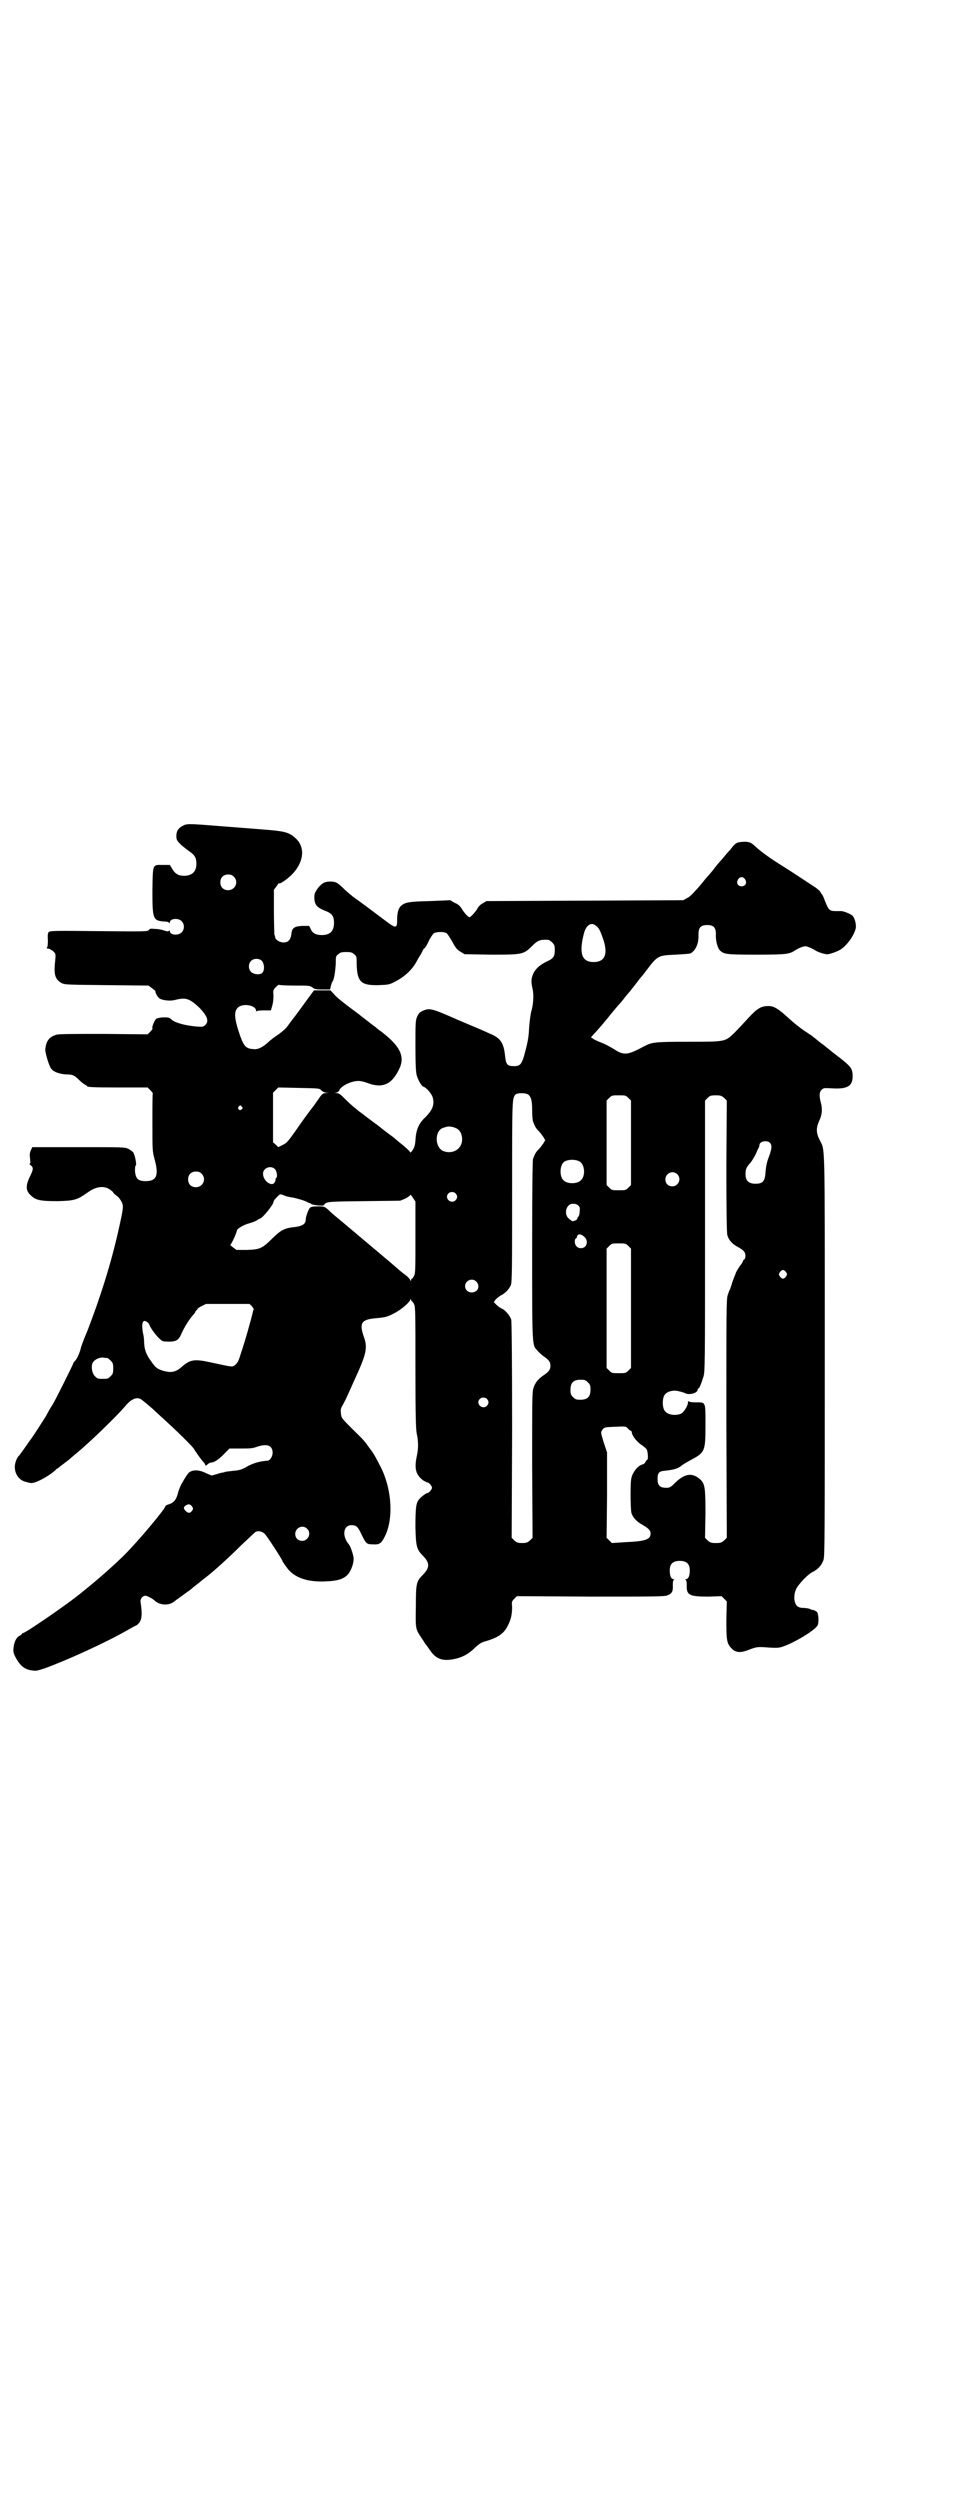 <?xml version="1.0" standalone="no"?>
<!DOCTYPE svg PUBLIC "-//W3C//DTD SVG 20010904//EN"
 "http://www.w3.org/TR/2001/REC-SVG-20010904/DTD/svg10.dtd">
<svg version="1.0" xmlns="http://www.w3.org/2000/svg"
 width="1108pt" height="2870pt" viewBox="0 0 1108 2870"
 preserveAspectRatio="xMidYMid meet">
<g transform="translate(0,2870) scale(0.5,-0.5)"
fill="#000000" stroke="none">
<path d="M420 3844 c-10 -5 -15 -12 -15 -23 0 -9 1 -11 10 -20 5 -5 15 -12 20
-16 12 -8 16 -15 16 -28 0 -18 -9 -27 -27 -28 -14 0 -21 4 -28 15 l-6 10 -16
0 c-24 0 -23 4 -24 -58 0 -67 1 -70 28 -72 5 0 10 -1 10 -3 1 -1 2 -1 2 1 0 9
19 11 27 3 7 -7 7 -19 0 -26 -8 -8 -27 -6 -27 3 0 2 -1 2 -2 1 -1 -2 -3 -2
-10 0 -5 2 -14 4 -21 4 -11 1 -13 1 -15 -2 -2 -4 -6 -4 -115 -3 -98 1 -112 1
-115 -2 -2 -2 -3 -7 -2 -19 0 -11 -1 -16 -2 -17 -2 -1 -1 -2 2 -2 3 0 8 -3 12
-6 6 -6 6 -6 5 -19 -4 -35 -1 -45 14 -54 8 -4 10 -4 104 -5 l96 -1 8 -6 c4 -3
8 -6 8 -7 -1 -3 5 -14 10 -17 7 -4 24 -6 35 -3 24 6 32 4 54 -16 20 -20 25
-33 15 -42 -5 -4 -6 -4 -20 -3 -24 2 -47 8 -56 15 -6 6 -8 6 -20 6 -6 0 -14
-2 -16 -3 -4 -3 -11 -20 -9 -22 1 -1 -1 -4 -5 -8 l-6 -6 -101 1 c-72 0 -103 0
-109 -2 -16 -5 -23 -14 -25 -33 -1 -6 8 -37 13 -44 5 -8 19 -13 35 -14 15 0
19 -2 31 -14 5 -5 11 -9 13 -10 2 -1 4 -2 4 -3 0 -2 11 -3 75 -3 l64 0 6 -6
c3 -3 6 -7 6 -7 -1 -1 -1 -31 -1 -67 0 -66 0 -66 5 -85 10 -36 5 -50 -20 -50
-18 0 -23 5 -25 22 0 7 0 13 2 14 2 3 -2 23 -6 30 -2 2 -7 6 -11 8 -8 4 -12 4
-115 4 l-106 0 -3 -7 c-3 -6 -3 -10 -2 -19 1 -9 1 -12 -1 -12 -1 0 0 -2 3 -4
6 -5 6 -9 -3 -27 -9 -19 -9 -31 2 -41 12 -12 22 -14 63 -14 38 1 44 3 67 19
20 15 38 17 52 8 4 -3 8 -6 8 -7 0 -1 3 -4 7 -7 5 -3 9 -9 12 -14 5 -11 5 -12
-7 -66 -17 -76 -41 -152 -71 -230 -9 -21 -16 -40 -16 -43 -2 -8 -9 -24 -13
-27 -2 -2 -4 -5 -4 -6 0 -2 -43 -88 -46 -92 -1 -2 -6 -9 -13 -22 -1 -2 -3 -6
-5 -9 -2 -3 -9 -14 -16 -25 -7 -11 -13 -20 -14 -21 0 -1 -3 -4 -5 -7 -18 -26
-24 -34 -25 -35 -5 -4 -10 -17 -10 -26 0 -18 11 -32 27 -35 3 -1 7 -2 9 -2 8
-3 42 15 58 30 1 2 3 3 4 3 0 0 3 2 6 5 3 2 8 6 12 9 4 3 8 6 9 7 1 1 7 6 14
12 30 24 97 89 116 112 13 15 25 20 35 14 3 -2 24 -19 32 -27 36 -33 48 -44
66 -62 12 -12 23 -23 24 -26 3 -5 16 -24 23 -31 1 -2 3 -5 3 -6 0 -1 2 0 5 3
2 2 6 4 9 4 6 0 18 8 31 22 l10 10 25 0 c20 0 28 0 38 4 24 8 36 3 36 -14 0
-8 -6 -18 -12 -18 -19 -1 -37 -7 -51 -16 -8 -4 -13 -6 -26 -7 -9 -1 -16 -2
-17 -2 -1 0 -4 -1 -7 -2 -3 0 -10 -2 -16 -4 l-11 -3 -12 5 c-19 10 -37 9 -44
-3 -2 -3 -7 -10 -10 -16 -4 -6 -9 -17 -11 -25 -4 -16 -9 -23 -21 -27 -4 -1 -8
-3 -8 -4 0 -6 -63 -81 -93 -111 -23 -23 -59 -55 -95 -84 -23 -19 -54 -41 -86
-63 -41 -28 -52 -34 -54 -34 -1 0 -2 -1 -2 -2 0 -1 -2 -2 -5 -4 -7 -3 -13 -14
-14 -29 -1 -7 0 -11 5 -21 10 -18 19 -26 34 -29 13 -2 13 -2 32 4 52 19 138
58 189 87 12 7 22 12 22 12 1 0 3 2 5 4 8 8 9 22 5 48 -2 8 4 16 11 16 4 0 19
-8 22 -12 1 -1 4 -3 8 -5 12 -5 26 -4 35 3 5 4 29 21 33 24 3 2 7 5 8 6 2 2 7
6 11 9 4 3 9 7 10 8 1 1 6 5 10 8 19 14 58 50 84 76 16 15 30 28 31 29 6 4 16
2 22 -4 6 -6 40 -59 40 -61 0 -2 12 -19 17 -24 18 -18 46 -26 84 -24 26 1 39
5 49 15 7 7 14 24 14 36 1 6 -7 30 -11 34 -16 19 -13 44 6 44 11 0 15 -3 24
-23 10 -20 11 -21 26 -21 13 -1 18 2 24 13 24 41 20 115 -9 169 -10 19 -14 27
-22 37 -12 17 -14 20 -40 45 -25 25 -26 26 -27 36 -1 8 -1 11 3 18 3 5 9 17
13 26 4 9 10 22 13 29 30 65 33 78 23 105 -10 30 -5 38 26 41 23 2 28 3 43 11
15 7 35 24 38 31 1 3 2 3 2 1 0 -2 1 -4 2 -4 1 0 3 -3 5 -7 3 -6 3 -22 3 -145
0 -113 1 -141 3 -152 4 -17 4 -35 0 -52 -6 -29 -2 -43 16 -56 4 -2 8 -4 9 -4
3 0 10 -8 10 -12 0 -4 -7 -12 -10 -12 -3 0 -14 -8 -19 -14 -8 -8 -9 -22 -9
-65 1 -45 3 -51 18 -66 15 -16 15 -26 0 -42 -16 -16 -17 -20 -17 -72 -1 -51
-1 -53 11 -71 4 -6 8 -12 9 -14 1 -2 2 -3 3 -4 1 -1 5 -7 10 -14 14 -20 29
-25 57 -19 18 4 32 12 45 25 11 10 15 13 27 16 29 9 41 18 50 37 7 14 9 26 9
41 -1 12 -1 13 5 19 l6 6 169 -1 c150 0 170 0 177 3 10 4 13 9 12 24 0 8 1 11
3 12 2 0 1 1 -1 1 -6 0 -9 8 -9 20 0 15 7 22 23 22 16 0 23 -7 23 -22 0 -12
-3 -20 -9 -20 -2 0 -3 -1 -1 -1 2 -1 3 -4 3 -12 -1 -24 6 -27 50 -27 l30 1 6
-6 6 -6 -1 -43 c0 -46 1 -53 11 -64 10 -11 21 -12 41 -4 18 7 21 7 46 5 17 -1
22 -1 31 2 25 8 72 36 80 48 4 6 3 27 -1 32 -2 1 -5 3 -7 4 -2 0 -7 1 -10 3
-3 1 -9 2 -14 2 -14 0 -19 6 -21 21 0 10 1 14 4 22 6 12 26 33 37 39 13 6 22
16 26 28 3 9 3 47 3 471 0 507 1 467 -12 494 -8 16 -8 27 -1 43 7 14 8 28 4
42 -4 16 -4 24 2 30 4 4 6 4 24 3 35 -2 47 5 47 28 0 17 -4 22 -28 41 -12 9
-14 11 -17 13 -1 1 -6 5 -11 9 -11 9 -14 11 -17 13 -1 1 -6 5 -11 9 -5 4 -9 7
-10 8 -1 1 -5 3 -9 6 -13 8 -31 22 -46 36 -22 20 -32 26 -44 26 -17 0 -26 -5
-47 -28 -10 -11 -25 -27 -32 -34 -21 -20 -20 -20 -105 -20 -76 0 -84 -1 -101
-10 -39 -21 -47 -22 -70 -7 -8 5 -21 12 -29 15 -8 3 -17 7 -19 9 l-5 3 6 7 c8
8 27 30 41 48 7 8 14 17 17 20 3 3 8 9 11 13 3 4 6 8 8 10 2 2 4 5 6 7 2 2 5
7 8 10 3 4 7 9 10 13 3 4 6 8 7 9 1 1 7 8 12 15 28 37 28 36 69 38 17 1 32 2
34 3 12 7 19 23 18 44 0 15 5 21 20 21 15 0 20 -6 20 -21 -1 -15 4 -33 10 -38
9 -8 14 -9 82 -9 69 0 77 1 90 10 3 2 9 5 14 7 9 3 10 3 18 0 5 -2 11 -5 14
-7 4 -3 17 -8 26 -9 5 -1 22 5 31 10 15 9 32 32 36 49 2 8 -2 24 -7 29 -3 4
-21 11 -26 11 0 0 -6 0 -12 0 -15 0 -17 2 -25 22 -3 8 -6 15 -7 16 -1 1 -3 3
-4 6 -2 3 -9 9 -14 12 -6 4 -20 13 -32 21 -12 8 -32 21 -45 29 -27 17 -46 31
-58 42 -10 10 -16 12 -30 11 -13 -1 -16 -2 -28 -18 -6 -6 -14 -16 -19 -22 -5
-5 -13 -15 -17 -20 -4 -6 -14 -17 -21 -25 -7 -9 -17 -21 -23 -27 -6 -7 -14
-15 -19 -17 l-9 -5 -226 -1 -226 -1 -8 -5 c-5 -2 -11 -8 -13 -13 -6 -9 -15
-19 -18 -19 -3 0 -12 10 -18 20 -4 6 -8 10 -16 13 l-10 6 -47 -2 c-49 -1 -57
-3 -66 -11 -6 -5 -9 -16 -9 -31 0 -22 -2 -22 -31 0 -15 11 -33 25 -55 41 -18
13 -16 11 -34 27 -8 8 -16 15 -19 16 -6 4 -25 4 -31 -1 -9 -5 -20 -21 -20 -28
-1 -20 4 -27 24 -35 16 -6 21 -12 21 -28 0 -19 -9 -28 -28 -28 -13 0 -21 4
-25 13 l-4 8 -16 0 c-19 -1 -24 -5 -25 -20 -2 -12 -7 -18 -18 -18 -8 0 -19 6
-19 12 0 0 -1 4 -2 7 0 3 -1 28 -1 54 l0 48 6 8 c3 4 5 8 6 7 2 -3 24 13 34
25 24 28 25 60 3 79 -13 12 -24 15 -57 18 -35 3 -38 3 -114 9 -74 6 -78 6 -87
1z m117 -117 c12 -12 3 -31 -13 -31 -11 0 -18 7 -18 18 0 11 7 18 18 18 6 0 9
-1 13 -5z m1174 -6 c5 -8 1 -16 -8 -16 -9 0 -13 8 -8 16 2 3 5 5 8 5 3 0 6 -2
8 -5z m-342 -107 c7 -5 10 -13 16 -30 12 -35 4 -53 -22 -53 -27 0 -34 20 -22
66 5 19 17 27 28 17z m-343 -17 c2 -2 8 -11 13 -20 7 -13 10 -17 18 -22 l10
-6 60 -1 c72 0 75 0 95 20 13 13 18 15 37 14 2 0 6 -3 9 -6 5 -5 6 -7 6 -17 0
-15 -3 -20 -19 -27 -16 -8 -26 -17 -31 -29 -4 -10 -5 -16 -1 -34 3 -12 2 -36
-3 -51 -2 -9 -4 -24 -5 -38 -1 -23 -3 -33 -12 -66 -6 -19 -10 -22 -23 -22 -15
0 -18 4 -20 22 -3 32 -11 43 -36 53 -8 4 -41 18 -72 31 -61 27 -66 28 -81 21
-7 -3 -9 -5 -13 -13 -4 -10 -4 -14 -4 -69 0 -40 1 -60 3 -66 3 -11 11 -25 15
-26 7 -2 20 -17 22 -26 4 -16 -1 -29 -20 -47 -13 -13 -19 -28 -20 -51 -1 -10
-2 -15 -6 -21 -3 -5 -5 -7 -6 -6 -1 3 -11 12 -26 24 -6 5 -12 10 -13 11 -4 3
-6 4 -24 18 -9 7 -16 13 -17 13 -1 1 -19 14 -33 25 -3 2 -7 5 -9 7 -2 2 -8 6
-12 10 -5 4 -13 12 -19 18 -7 7 -11 10 -16 10 -6 1 -6 1 -1 1 3 1 6 3 7 5 3
10 27 22 44 22 5 0 14 -2 19 -4 35 -14 57 -5 74 30 15 29 4 53 -40 87 -6 4
-12 9 -14 11 -2 1 -21 16 -43 33 -22 16 -45 34 -50 40 l-10 11 -19 0 -19 0
-14 -19 c-8 -11 -21 -29 -30 -41 -9 -11 -17 -23 -19 -25 -1 -2 -9 -9 -17 -15
-9 -6 -20 -14 -25 -19 -12 -11 -23 -17 -33 -16 -17 1 -22 5 -31 29 -14 40 -16
58 -5 67 11 10 41 5 41 -8 0 -2 1 -3 1 -1 1 1 6 2 17 2 l16 0 3 10 c2 7 3 15
3 24 -1 12 -1 13 6 20 3 3 6 5 6 5 0 -1 16 -2 36 -2 33 0 35 0 41 -4 5 -4 8
-5 23 -5 l18 0 2 9 c1 4 3 9 4 10 3 4 6 22 7 40 0 16 0 18 6 22 4 4 7 5 18 5
11 0 14 -1 18 -5 6 -4 6 -6 6 -22 1 -42 10 -50 51 -49 23 1 24 1 39 9 21 11
38 27 48 46 4 8 9 15 10 17 1 2 3 5 4 8 1 2 2 4 3 4 1 0 6 7 10 16 4 9 10 17
12 19 7 4 24 4 30 0z m-425 -63 c6 -6 7 -21 2 -27 -4 -6 -20 -5 -26 1 -7 6 -7
19 -1 25 6 7 19 7 25 1z m136 -297 c3 -3 7 -5 11 -6 l7 0 -7 -1 c-6 0 -8 -2
-12 -7 -3 -4 -9 -13 -14 -20 -17 -22 -27 -36 -45 -62 -15 -21 -19 -26 -28 -30
l-10 -5 -6 6 -6 5 0 57 0 57 6 6 6 6 47 -1 c46 -1 48 -1 51 -5z m477 -11 c6
-6 8 -14 8 -35 0 -11 1 -23 2 -26 5 -13 7 -16 13 -22 4 -4 8 -10 11 -14 l4 -7
-4 -7 c-3 -4 -7 -10 -11 -14 -6 -6 -8 -9 -13 -22 -1 -4 -2 -63 -2 -210 0 -225
0 -217 12 -230 3 -4 9 -9 14 -13 12 -8 16 -13 16 -22 0 -9 -4 -14 -16 -22 -13
-9 -19 -17 -23 -29 -3 -9 -3 -28 -3 -177 l1 -167 -6 -6 c-6 -5 -8 -6 -18 -6
-10 0 -12 1 -18 6 l-6 6 1 247 c0 163 -1 249 -2 254 -3 9 -13 21 -21 25 -3 1
-9 5 -13 9 l-6 6 4 6 c3 3 9 8 13 10 10 5 18 14 22 23 3 6 3 45 3 216 0 215 0
213 8 222 4 4 25 4 30 -1z m229 -7 l6 -6 0 -97 0 -97 -6 -6 c-6 -6 -7 -6 -22
-6 -15 0 -16 0 -22 6 l-6 6 0 97 0 97 6 6 c6 6 7 6 22 6 15 0 16 0 22 -6z
m220 0 l6 -6 -1 -150 c0 -107 1 -152 2 -158 3 -12 11 -21 24 -28 6 -3 13 -8
14 -10 5 -5 5 -16 1 -19 -2 -1 -3 -3 -3 -4 0 -1 -3 -6 -7 -11 -3 -4 -7 -11 -9
-15 -1 -4 -4 -10 -5 -13 -1 -3 -4 -10 -5 -15 -2 -5 -3 -10 -4 -11 -1 -1 -3 -7
-5 -13 -3 -10 -3 -34 -3 -284 l1 -273 -6 -6 c-6 -5 -8 -6 -19 -6 -11 0 -13 1
-19 6 l-6 6 1 54 c0 60 -1 70 -12 80 -19 17 -37 14 -62 -12 -4 -4 -9 -7 -12
-7 -18 -1 -24 4 -24 20 0 14 3 18 17 19 18 2 27 4 36 10 4 4 15 10 24 15 32
17 33 20 33 80 0 54 1 52 -21 52 -11 0 -17 1 -18 3 0 1 -1 0 -1 -2 0 -9 -10
-24 -16 -27 -15 -6 -34 -2 -39 9 -4 8 -4 24 0 32 4 9 19 14 32 11 13 -3 14 -4
19 -6 10 -3 26 2 26 9 0 2 1 3 2 3 2 0 6 10 11 26 4 10 4 29 4 323 l0 312 6 6
c5 5 7 6 19 6 11 0 13 -1 19 -6z m-1108 -20 c3 -3 3 -3 0 -6 -4 -5 -11 1 -7 6
4 4 4 4 7 0z m491 -49 c12 -4 18 -20 14 -35 -5 -17 -24 -25 -42 -18 -21 9 -20
50 2 54 3 1 6 2 7 2 3 1 13 0 19 -3z m722 -34 c5 -5 5 -13 -3 -34 -4 -10 -6
-21 -7 -32 -1 -22 -6 -28 -23 -28 -16 0 -23 7 -23 22 0 12 2 16 12 27 3 4 8
12 11 18 3 7 6 14 7 15 1 2 2 5 2 7 0 8 17 12 24 5z m-437 -43 c12 -7 14 -33
3 -43 -8 -9 -32 -9 -40 0 -9 8 -9 32 0 41 7 7 27 8 37 2z m-700 -17 c5 -5 7
-19 3 -21 -1 -1 -2 -2 -1 -4 0 -1 -1 -4 -3 -7 -7 -9 -26 5 -26 21 0 13 17 20
27 11z m-168 -11 c12 -12 3 -31 -13 -31 -11 0 -18 7 -18 18 0 11 7 18 18 18 6
0 9 -1 13 -5z m1092 -1 c11 -10 3 -28 -11 -28 -9 0 -16 6 -16 16 0 14 17 22
27 12z m-509 -44 c5 -5 5 -11 0 -16 -10 -10 -27 5 -16 16 4 4 12 4 16 0z
m-393 -5 c3 -2 13 -4 21 -5 8 -2 20 -5 27 -8 6 -3 11 -5 11 -5 0 1 1 1 2 -1 2
-3 28 -6 30 -3 5 8 6 8 92 9 l83 1 12 5 c6 3 11 7 11 8 0 2 3 -1 6 -6 l6 -9 0
-82 c0 -71 0 -82 -3 -88 -2 -4 -4 -7 -5 -7 -1 0 -2 -2 -2 -3 0 -3 -1 -3 -2 0
-1 2 -5 7 -9 10 -8 6 -10 7 -28 23 -6 5 -15 13 -20 17 -5 4 -14 12 -19 16 -5
4 -14 12 -19 16 -5 4 -14 12 -19 16 -5 4 -14 12 -19 16 -5 4 -14 12 -19 16 -5
4 -13 11 -18 15 -5 4 -13 11 -18 16 -9 8 -10 8 -24 8 -11 0 -15 -1 -18 -3 -4
-4 -10 -21 -10 -28 0 -9 -8 -14 -22 -16 -27 -3 -33 -6 -53 -25 -25 -25 -30
-27 -60 -28 l-24 0 -8 6 c-4 3 -7 6 -6 6 2 0 15 28 15 33 1 4 16 13 28 16 7 2
15 5 18 7 3 2 6 4 7 4 5 0 31 32 31 38 0 1 1 4 3 6 13 14 11 13 22 9z m675
-23 c4 -4 4 -6 3 -15 0 -5 -2 -10 -3 -11 -1 0 -2 -2 -2 -3 0 -4 -7 -7 -12 -7
-1 1 -6 4 -9 7 -9 9 -6 27 5 32 6 2 14 1 18 -3z m15 -73 c9 -10 4 -25 -9 -25
-8 0 -14 6 -14 15 0 4 1 7 2 7 1 0 3 2 3 5 2 7 10 6 18 -2z m100 -20 l6 -6 0
-137 0 -137 -6 -6 c-6 -6 -7 -6 -22 -6 -15 0 -16 0 -22 6 l-6 6 0 137 0 137 6
6 c6 6 7 6 22 6 15 0 16 0 22 -6z m362 -60 c3 -5 3 -5 0 -10 -2 -3 -5 -5 -7
-5 -2 0 -5 2 -7 5 -3 5 -3 5 0 10 2 3 5 5 7 5 2 0 5 -2 7 -5z m-711 -22 c6 -6
6 -16 0 -21 -11 -8 -26 -2 -26 11 0 13 17 20 26 10z m-515 -57 c2 -3 4 -6 4
-7 -1 0 -2 -2 -2 -4 -4 -18 -19 -71 -29 -100 -4 -14 -7 -19 -12 -23 -7 -5 -2
-6 -57 6 -37 8 -46 6 -64 -9 -15 -14 -26 -16 -46 -10 -12 4 -16 7 -25 20 -12
16 -16 27 -17 43 0 8 -1 17 -2 20 -5 24 -2 36 8 29 3 -2 6 -5 6 -7 6 -14 26
-38 33 -38 27 -2 33 1 40 16 6 15 19 35 26 43 3 3 7 8 7 10 1 1 2 3 3 3 1 0 2
1 1 2 0 1 4 4 10 7 l10 5 50 0 50 0 6 -6z m-333 -118 c1 0 5 -3 8 -6 5 -5 6
-7 6 -18 0 -11 -1 -13 -6 -18 -6 -6 -7 -6 -18 -6 -11 0 -12 0 -18 6 -6 6 -9
19 -6 29 3 8 14 14 24 14 4 -1 8 -1 10 -1z m1104 -56 c5 -5 6 -7 6 -17 0 -16
-7 -23 -23 -23 -10 0 -12 1 -17 6 -5 5 -6 7 -6 17 0 16 7 23 23 23 10 0 12 -1
17 -6z m-232 -38 c5 -5 5 -11 0 -16 -10 -10 -27 5 -16 16 4 4 12 4 16 0z m330
-73 c2 0 3 -3 3 -5 1 -7 11 -20 21 -27 5 -3 11 -8 13 -11 3 -6 4 -24 1 -24 -1
0 -2 -2 -4 -5 -1 -3 -4 -5 -8 -6 -7 -2 -17 -12 -22 -24 -3 -8 -4 -14 -4 -44 0
-22 1 -39 2 -43 3 -10 12 -20 25 -27 14 -8 19 -13 19 -20 0 -14 -12 -18 -58
-20 l-31 -2 -6 6 -6 6 1 98 0 98 -7 21 c-8 26 -8 25 -3 32 4 5 6 5 29 6 23 1
24 1 28 -3 2 -3 5 -5 7 -6z m-1007 -174 c3 -5 3 -5 0 -10 -5 -6 -8 -6 -14 -1
-6 6 -6 9 -1 13 7 4 10 4 15 -2z m264 -51 c11 -10 3 -28 -11 -28 -9 0 -16 6
-16 16 0 14 17 22 27 12z"/>
</g>
</svg>
